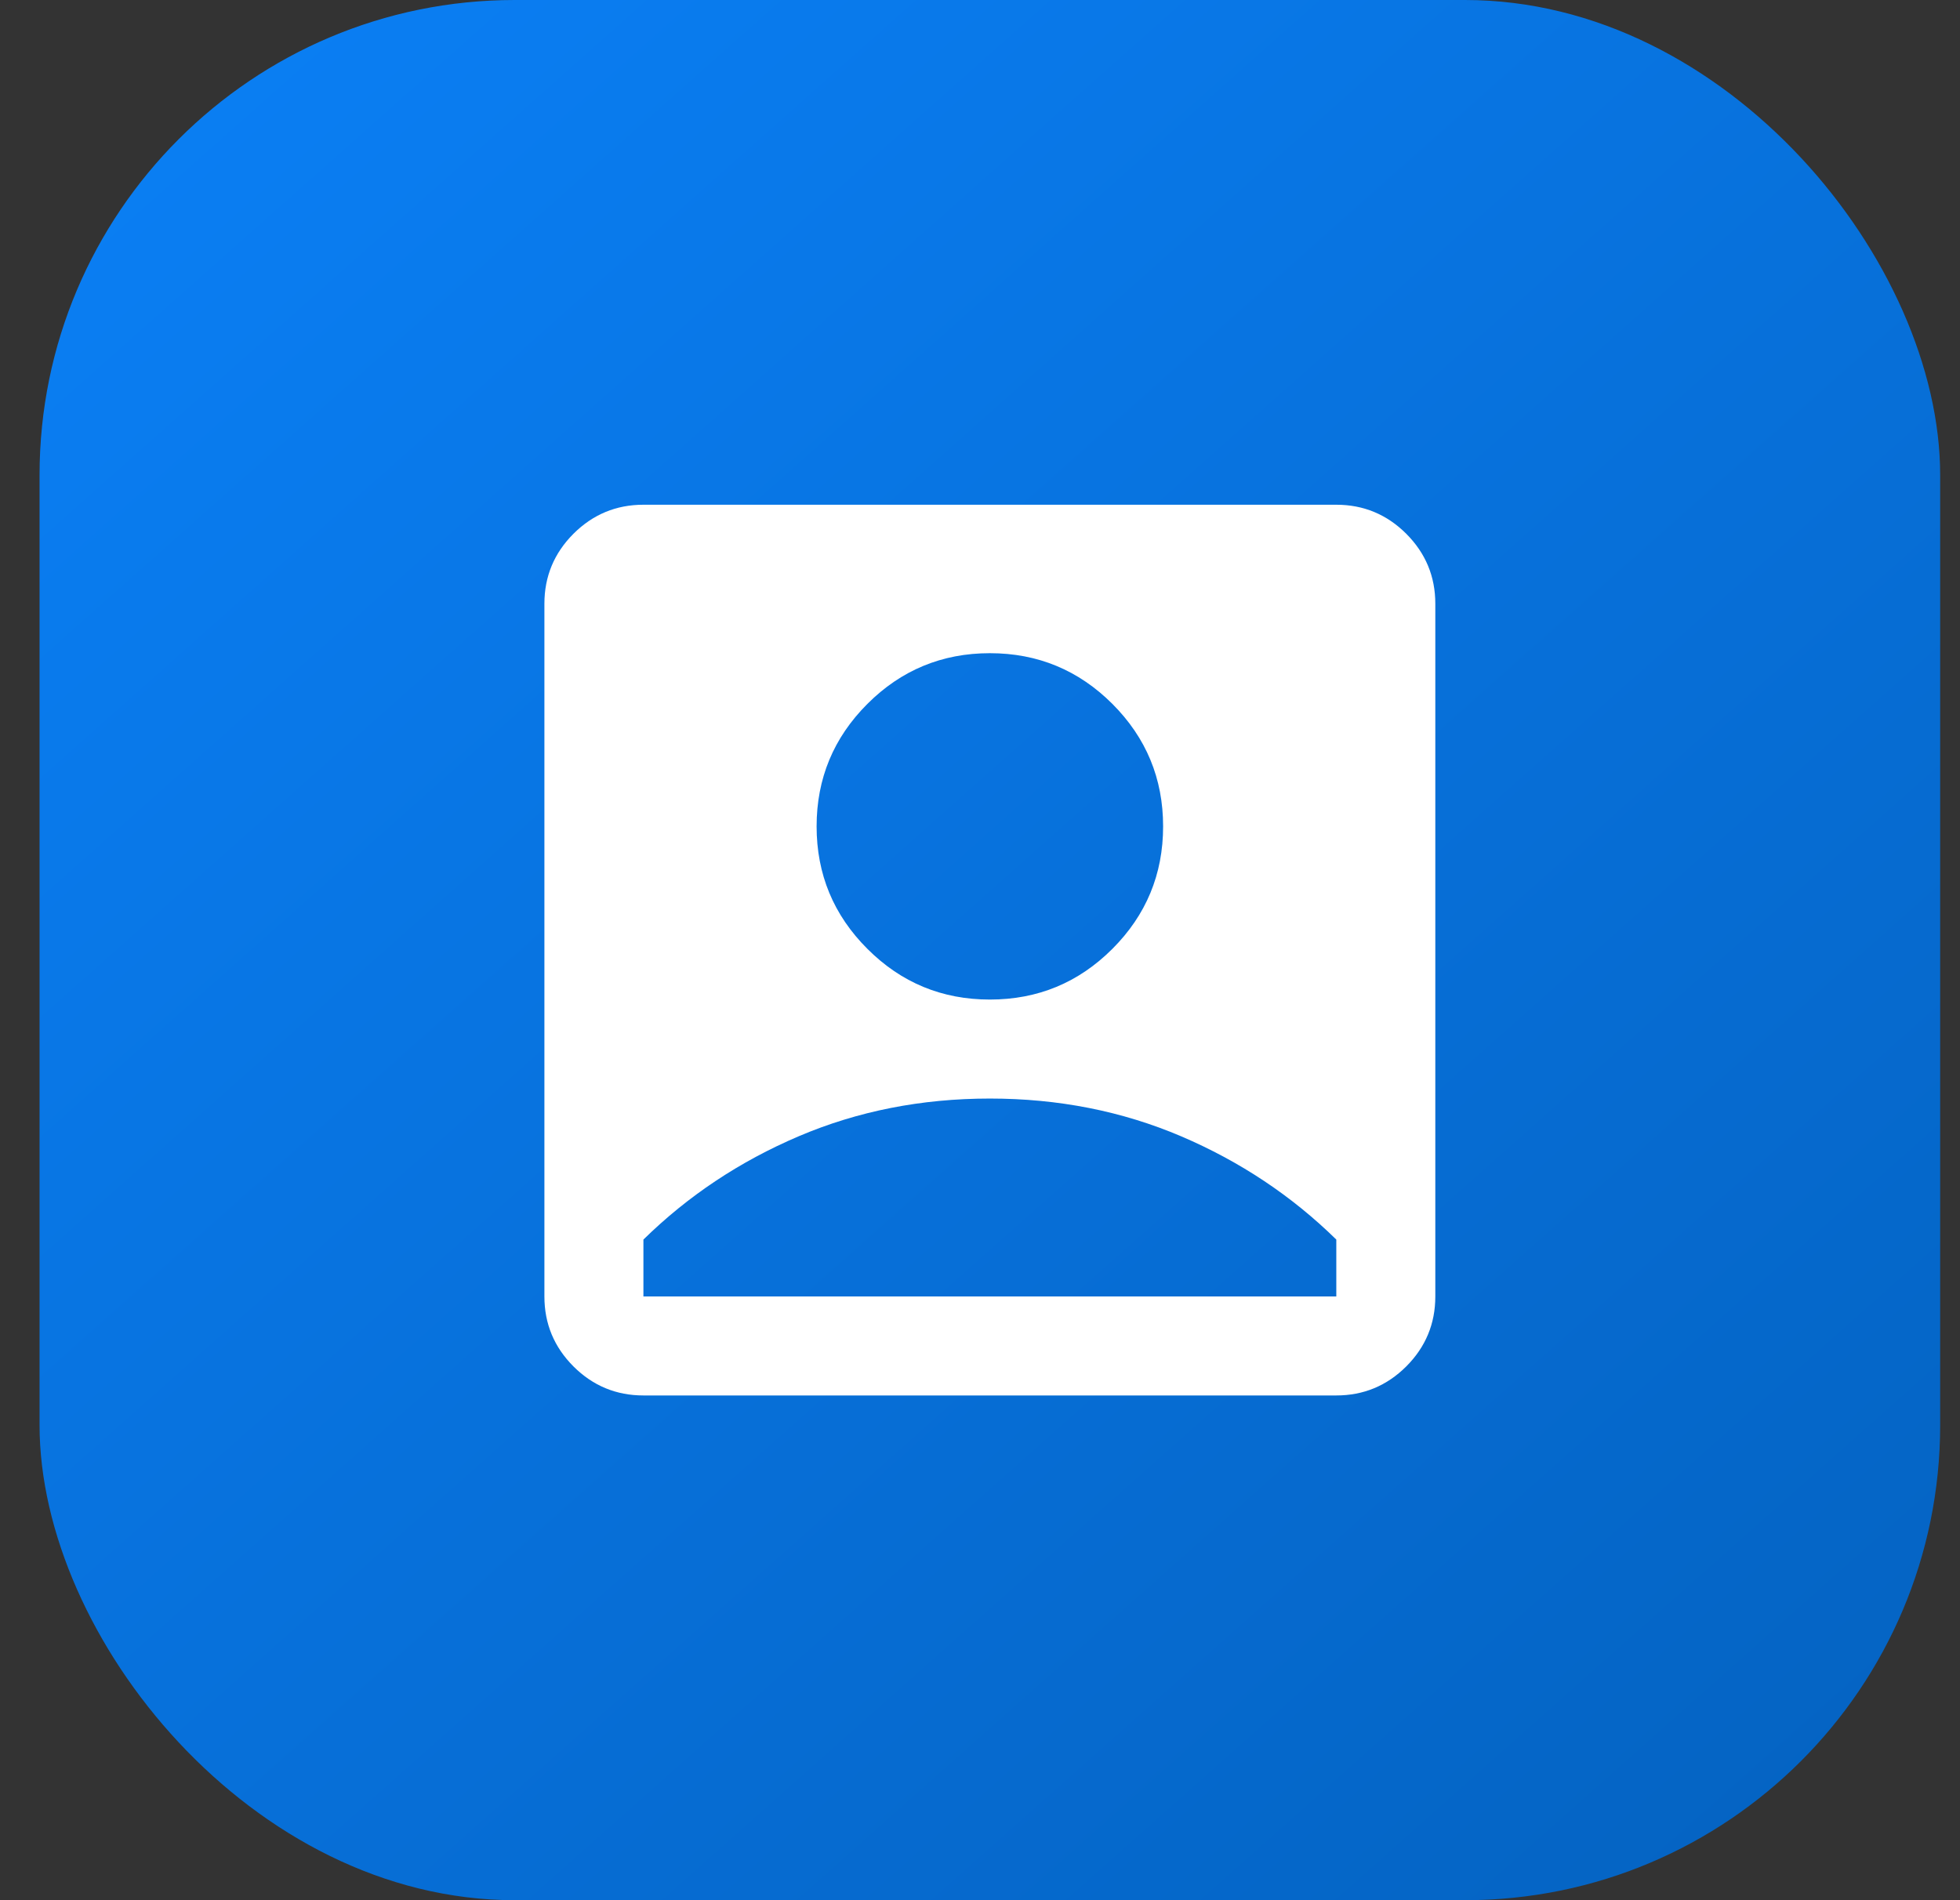<svg width="33" height="32" fill="none" xmlns="http://www.w3.org/2000/svg"><rect width="100%" height="100%" fill="#333333" stroke="none"/><rect x="0.666" width="32" height="32" rx="8" fill="url(#paint0_linear_4650_2614)"/><mask id="mask0_4650_2614" style="mask-type:alpha" maskUnits="userSpaceOnUse" x="6" y="6" width="21" height="20"><rect x="6.666" y="6" width="20" height="20" fill="#D9D9D9"/></mask><g mask="url(#mask0_4650_2614)"><path d="M16.666 16.833C17.472 16.833 18.159 16.549 18.729 15.979C19.298 15.41 19.583 14.722 19.583 13.917C19.583 13.111 19.298 12.424 18.729 11.854C18.159 11.285 17.472 11 16.666 11C15.861 11 15.173 11.285 14.604 11.854C14.034 12.424 13.749 13.111 13.749 13.917C13.749 14.722 14.034 15.41 14.604 15.979C15.173 16.549 15.861 16.833 16.666 16.833ZM10.833 23.5C10.374 23.5 9.982 23.337 9.655 23.011C9.329 22.684 9.166 22.292 9.166 21.833V10.167C9.166 9.708 9.329 9.316 9.655 8.989C9.982 8.663 10.374 8.5 10.833 8.5H22.499C22.958 8.5 23.35 8.663 23.677 8.989C24.003 9.316 24.166 9.708 24.166 10.167V21.833C24.166 22.292 24.003 22.684 23.677 23.011C23.35 23.337 22.958 23.5 22.499 23.5H10.833ZM10.833 21.833H22.499V20.875C21.749 20.139 20.878 19.559 19.885 19.135C18.892 18.712 17.819 18.5 16.666 18.5C15.513 18.5 14.441 18.712 13.448 19.135C12.454 19.559 11.583 20.139 10.833 20.875V21.833Z" fill="white"/></g><defs><linearGradient id="paint0_linear_4650_2614" x1="32.666" y1="32" x2="0.666" y2="-4" gradientUnits="userSpaceOnUse"><stop stop-color="#0462C0"/><stop offset="1" stop-color="#0B82FA"/></linearGradient></defs></svg>